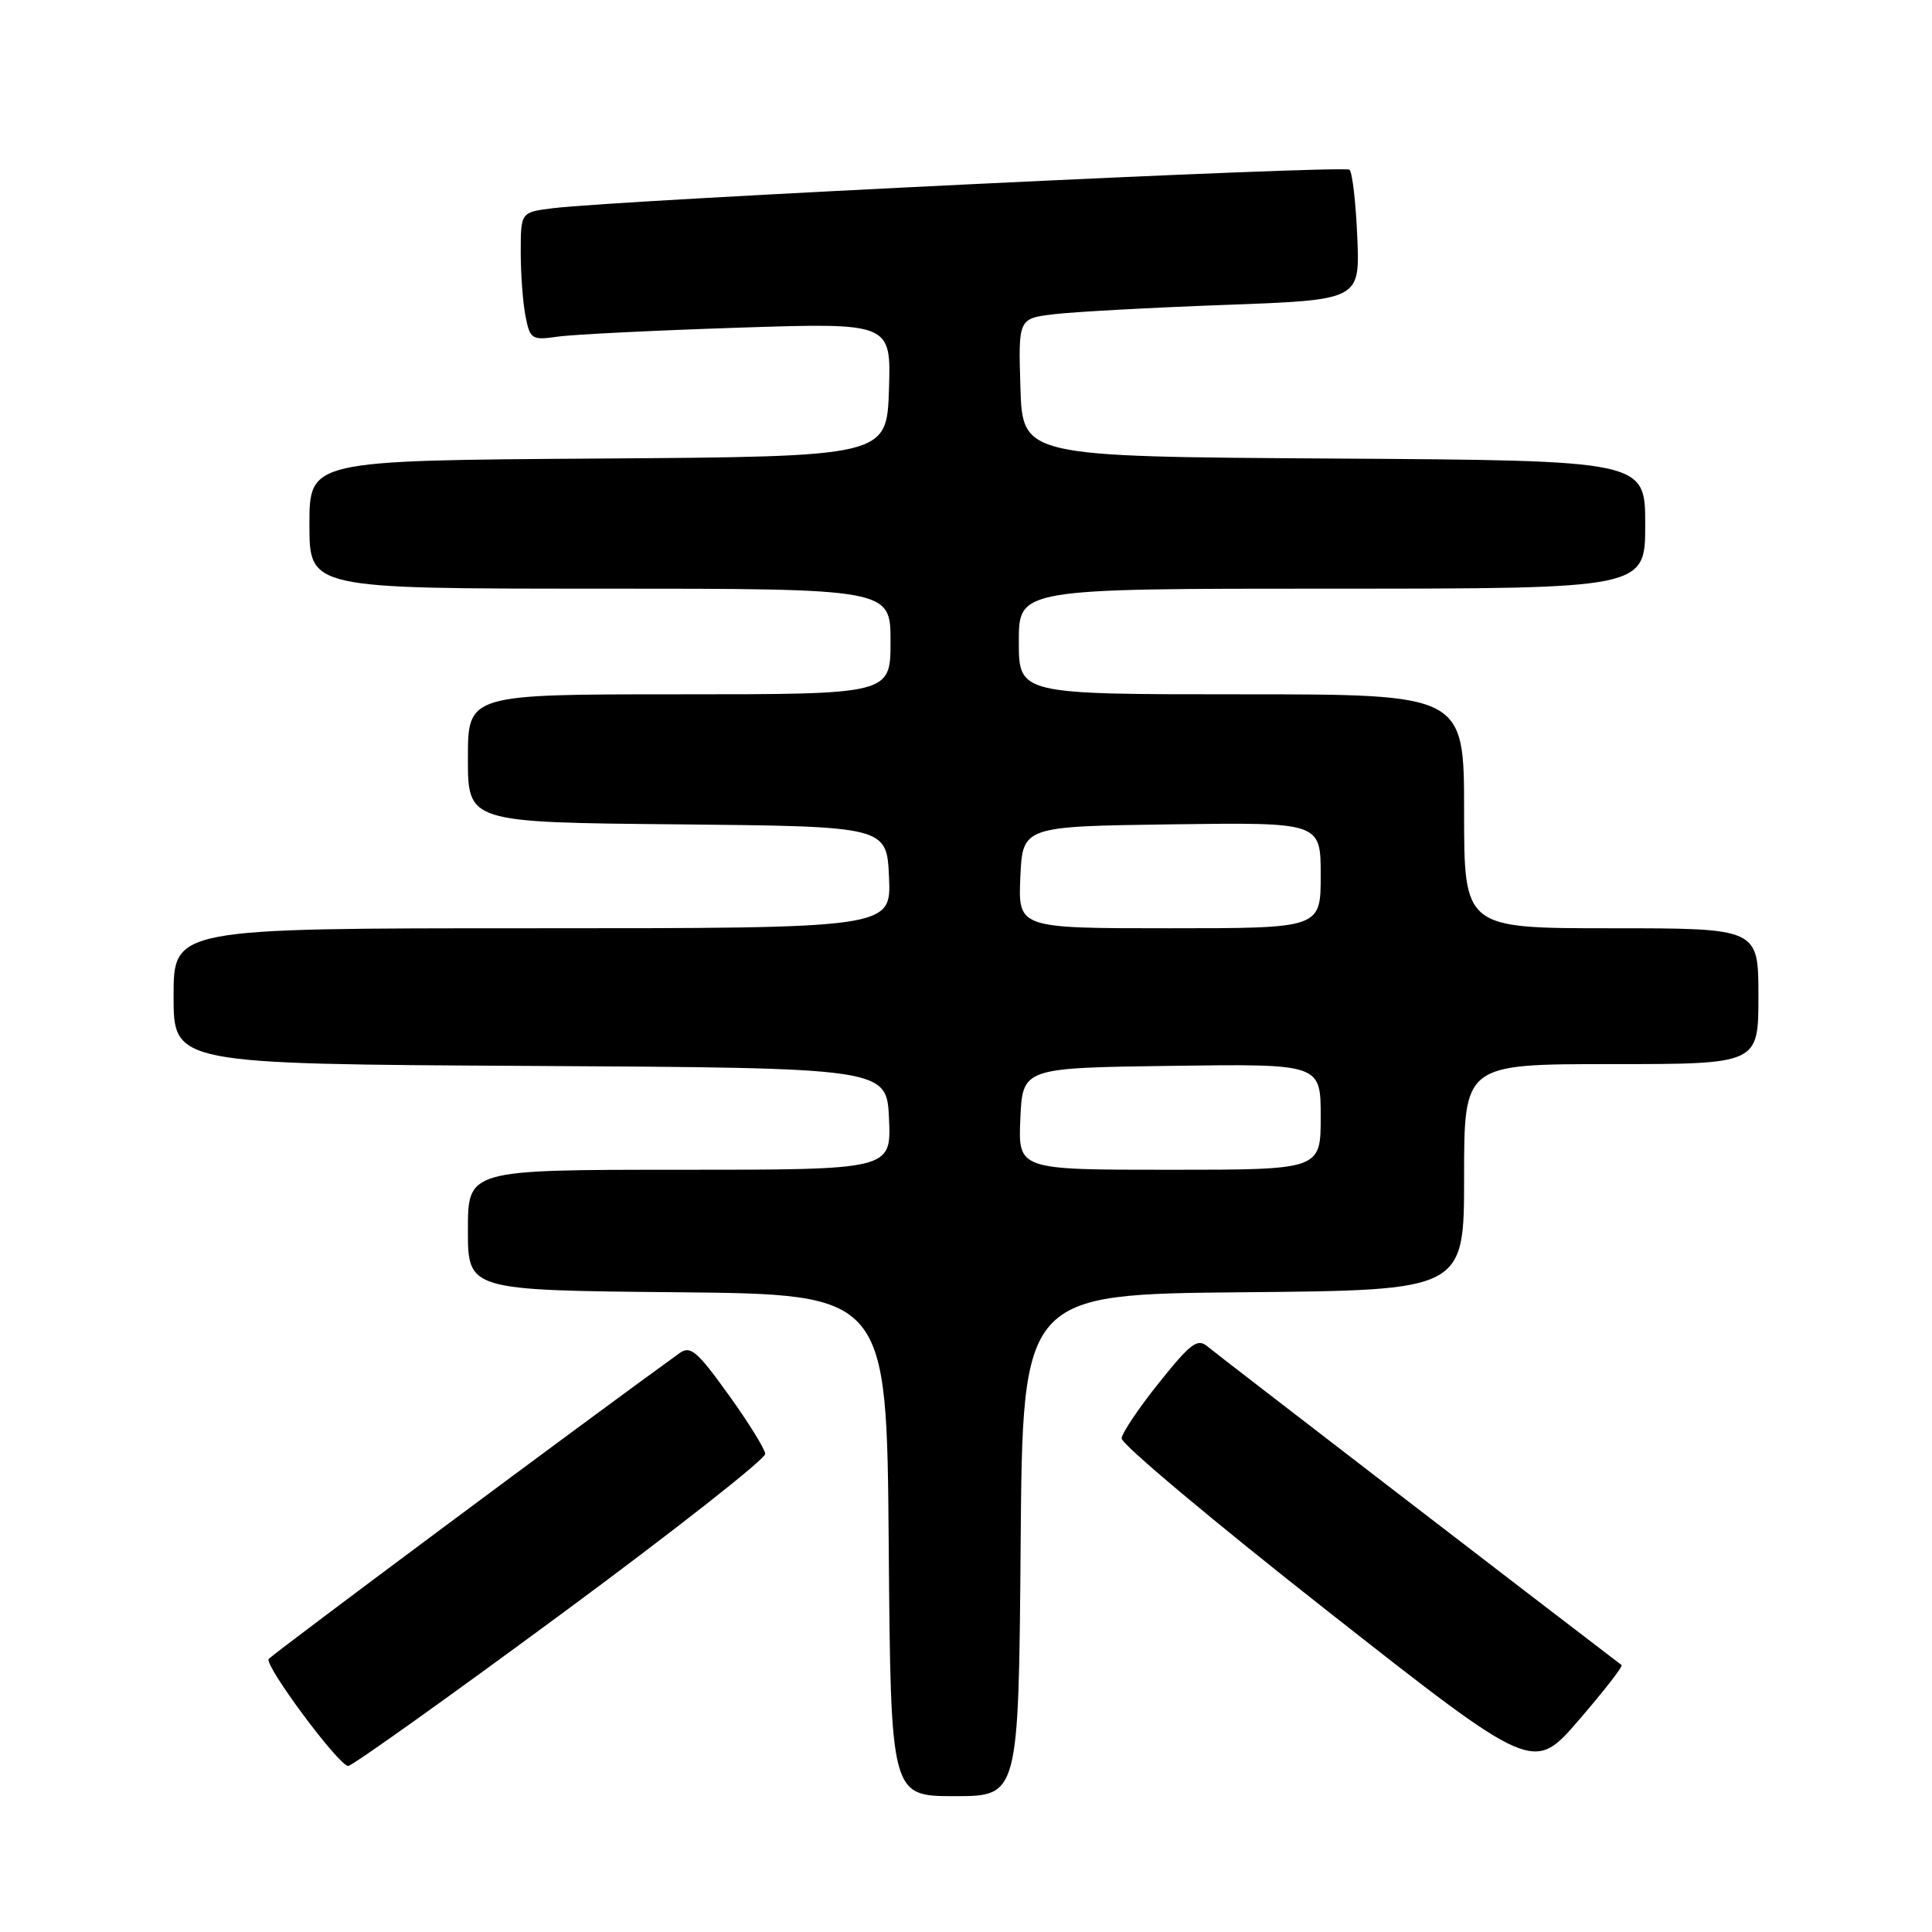 <?xml version="1.0" encoding="UTF-8" standalone="no"?>
<!DOCTYPE svg PUBLIC "-//W3C//DTD SVG 1.1//EN" "http://www.w3.org/Graphics/SVG/1.1/DTD/svg11.dtd" >
<svg xmlns="http://www.w3.org/2000/svg" xmlns:xlink="http://www.w3.org/1999/xlink" version="1.1" viewBox="0 0 256 256">
 <g >
 <path fill="currentColor"
d=" M 135.24 204.75 C 135.50 171.50 135.50 171.50 164.75 171.23 C 194.00 170.97 194.00 170.97 194.00 155.98 C 194.00 141.00 194.00 141.00 213.50 141.00 C 233.00 141.00 233.00 141.00 233.00 132.00 C 233.00 123.00 233.00 123.00 213.50 123.00 C 194.00 123.00 194.00 123.00 194.00 107.50 C 194.00 92.00 194.00 92.00 164.50 92.00 C 135.00 92.00 135.00 92.00 135.00 85.00 C 135.00 78.00 135.00 78.00 176.50 78.00 C 218.00 78.00 218.00 78.00 218.00 69.51 C 218.00 61.02 218.00 61.02 176.75 60.76 C 135.50 60.50 135.50 60.50 135.21 51.35 C 134.93 42.20 134.93 42.20 139.71 41.63 C 142.35 41.32 152.53 40.76 162.35 40.40 C 180.19 39.75 180.19 39.75 179.85 31.46 C 179.66 26.90 179.20 22.86 178.82 22.49 C 178.18 21.85 82.13 26.49 73.25 27.59 C 69.00 28.12 69.00 28.12 69.00 33.44 C 69.00 36.36 69.29 40.19 69.64 41.94 C 70.24 44.95 70.48 45.10 73.89 44.61 C 75.87 44.32 86.63 43.79 97.79 43.42 C 118.08 42.76 118.08 42.76 117.79 51.63 C 117.50 60.50 117.50 60.50 79.25 60.76 C 41.00 61.02 41.00 61.02 41.00 69.51 C 41.00 78.00 41.00 78.00 79.50 78.00 C 118.00 78.00 118.00 78.00 118.00 85.00 C 118.00 92.00 118.00 92.00 90.00 92.00 C 62.00 92.00 62.00 92.00 62.00 100.48 C 62.00 108.97 62.00 108.97 89.75 109.23 C 117.50 109.50 117.50 109.50 117.80 116.25 C 118.09 123.00 118.09 123.00 70.55 123.00 C 23.00 123.00 23.00 123.00 23.00 131.99 C 23.00 140.98 23.00 140.98 70.25 141.24 C 117.50 141.50 117.50 141.50 117.80 148.25 C 118.09 155.00 118.09 155.00 90.05 155.00 C 62.00 155.00 62.00 155.00 62.00 162.98 C 62.00 170.97 62.00 170.97 89.75 171.23 C 117.50 171.50 117.50 171.50 117.76 204.75 C 118.03 238.00 118.03 238.00 126.50 238.00 C 134.97 238.00 134.97 238.00 135.24 204.75 Z  M 214.87 220.63 C 204.76 212.93 161.05 179.31 159.98 178.40 C 158.68 177.30 157.75 178.00 153.60 183.19 C 150.92 186.53 148.68 189.86 148.62 190.59 C 148.55 191.33 160.80 201.60 175.84 213.42 C 203.18 234.91 203.18 234.91 209.21 227.91 C 212.53 224.06 215.08 220.79 214.87 220.63 Z  M 74.29 213.93 C 89.25 202.89 101.45 193.31 101.40 192.64 C 101.34 191.97 99.14 188.42 96.50 184.76 C 92.36 179.01 91.48 178.26 90.04 179.30 C 77.70 188.20 35.93 219.31 35.60 219.83 C 35.05 220.74 44.91 234.00 46.14 234.00 C 46.65 234.00 59.32 224.97 74.29 213.93 Z  M 135.20 148.25 C 135.50 141.50 135.50 141.50 155.25 141.23 C 175.00 140.96 175.00 140.96 175.00 147.98 C 175.00 155.00 175.00 155.00 154.95 155.00 C 134.91 155.00 134.91 155.00 135.20 148.25 Z  M 135.20 116.25 C 135.50 109.50 135.50 109.50 155.25 109.23 C 175.00 108.96 175.00 108.96 175.00 115.98 C 175.00 123.00 175.00 123.00 154.95 123.00 C 134.91 123.00 134.91 123.00 135.20 116.25 Z "/>
</g>
</svg>